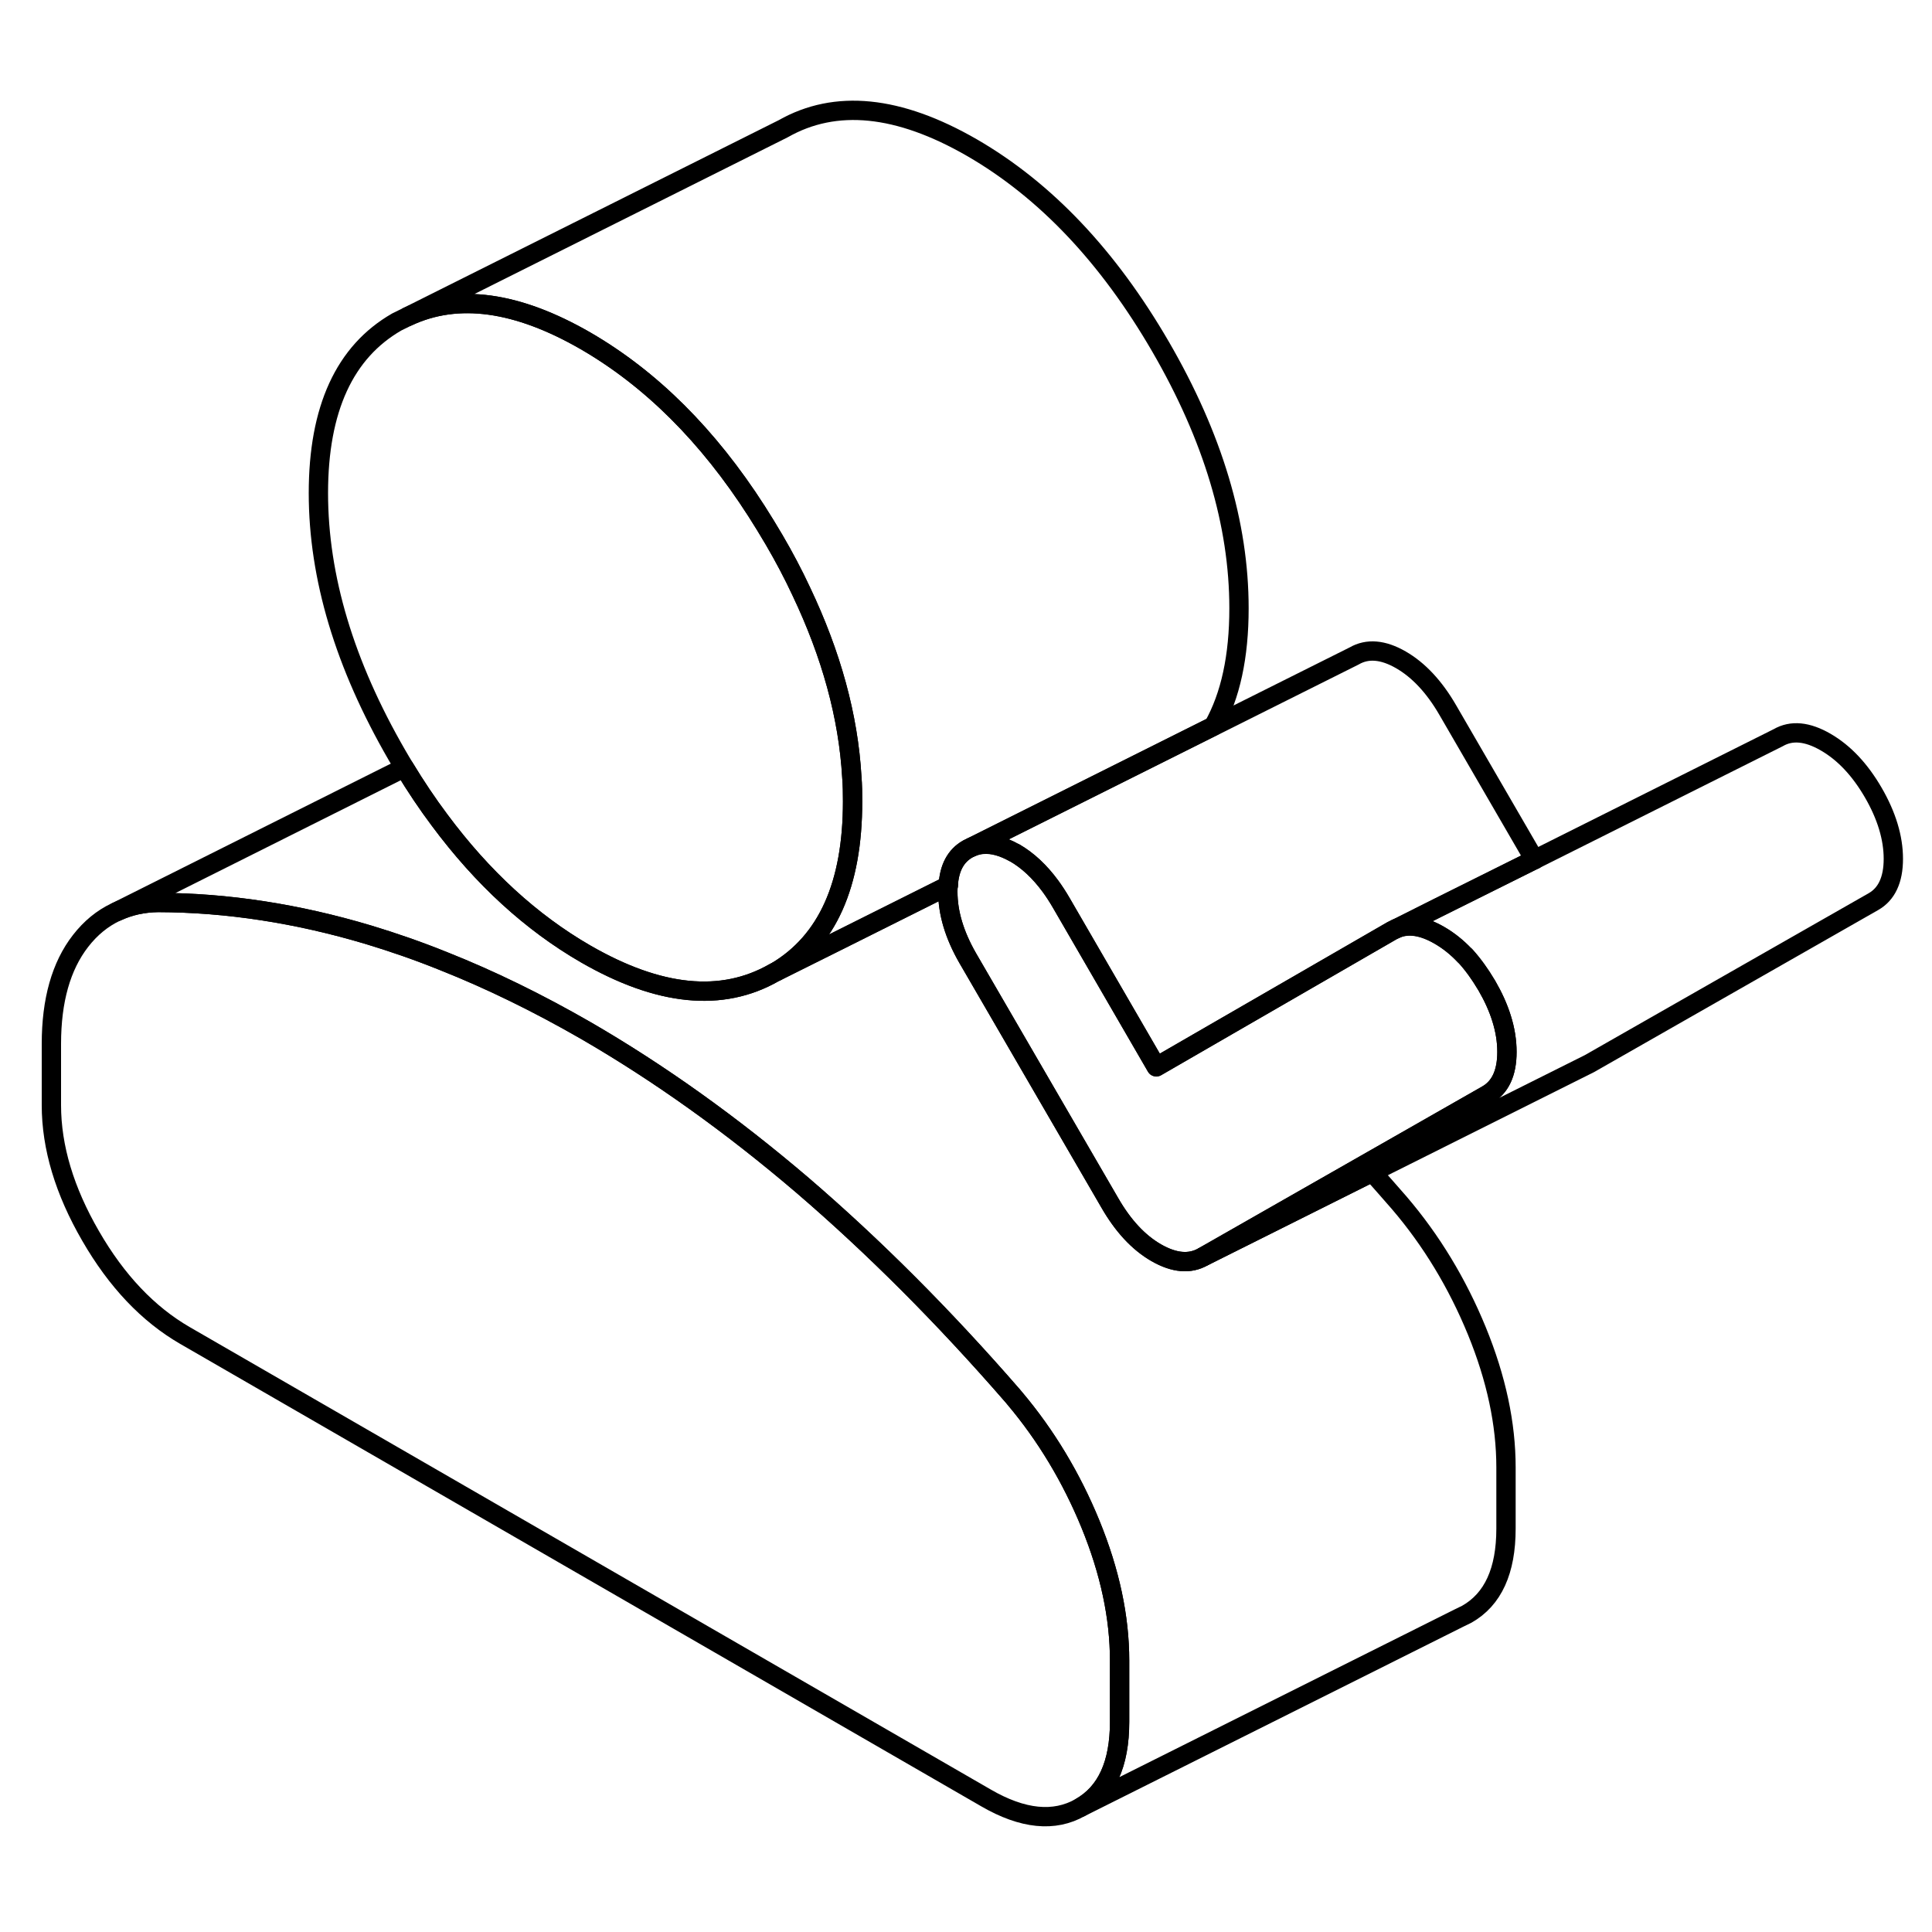<svg width="48" height="48" viewBox="0 0 100 93" fill="none" xmlns="http://www.w3.org/2000/svg" stroke-width="1px"
     stroke-linecap="round" stroke-linejoin="round">
    <path d="M57.95 82.453V85.623C57.95 87.803 57.28 89.283 55.92 90.053C54.57 90.823 52.94 90.663 51.04 89.563L9.57 65.623C7.67 64.523 6.04 62.813 4.69 60.473C3.34 58.143 2.66 55.883 2.66 53.703V50.533C2.66 48.283 3.16 46.503 4.17 45.203C4.69 44.533 5.29 44.043 5.98 43.713L6.05 43.683C6.69 43.383 7.4 43.223 8.19 43.213C11.76 43.223 15.39 43.783 19.07 44.883C20.36 45.273 21.66 45.723 22.97 46.253C25.39 47.213 27.84 48.413 30.31 49.833C34.11 52.033 37.85 54.703 41.54 57.853C45.22 61.013 48.85 64.643 52.42 68.753C52.45 68.793 52.49 68.833 52.52 68.873C54.14 70.793 55.45 72.973 56.44 75.383C57.45 77.853 57.95 80.203 57.95 82.453Z" stroke="currentColor" stroke-linejoin="round"/>
    <path d="M77.95 72.453V75.623C77.95 77.803 77.28 79.283 75.92 80.053L75.49 80.263L55.92 90.053C57.28 89.283 57.95 87.803 57.95 85.623V82.453C57.95 80.203 57.45 77.853 56.44 75.383C55.45 72.973 54.14 70.793 52.52 68.873C52.49 68.833 52.45 68.793 52.42 68.753C48.85 64.643 45.22 61.013 41.54 57.853C37.85 54.703 34.11 52.033 30.31 49.833C27.84 48.413 25.39 47.213 22.97 46.253C21.66 45.723 20.36 45.273 19.07 44.883C15.39 43.783 11.76 43.223 8.19 43.213C7.4 43.223 6.69 43.383 6.05 43.683L20.93 36.233C21.51 37.193 22.12 38.103 22.75 38.943C24.97 41.933 27.49 44.243 30.31 45.873C34.11 48.063 37.36 48.393 40.07 46.843C40.07 46.843 40.09 46.833 40.13 46.813L40.19 46.783C40.91 46.423 44.89 44.443 49.08 42.343C49.06 42.443 49.06 42.553 49.06 42.663C49.06 43.753 49.4 44.893 50.09 46.093L57.44 58.753C58.13 59.953 58.93 60.813 59.85 61.343C60.78 61.873 61.58 61.943 62.27 61.553L71.03 57.173C71.49 57.693 71.96 58.223 72.42 58.753C74.09 60.703 75.43 62.923 76.44 65.383C77.45 67.853 77.95 70.203 77.95 72.453Z" stroke="currentColor" stroke-linejoin="round"/>
    <path d="M77.999 50.953C77.999 52.044 77.65 52.783 76.96 53.173L70.65 56.773L62.27 61.553C61.58 61.943 60.78 61.873 59.85 61.343C58.93 60.813 58.13 59.953 57.44 58.753L50.09 46.093C49.4 44.893 49.06 43.753 49.06 42.663C49.06 42.553 49.06 42.443 49.08 42.343C49.13 41.423 49.47 40.794 50.09 40.444L50.31 40.333C50.5 40.253 50.7 40.203 50.91 40.194C51.39 40.163 51.929 40.313 52.499 40.633H52.51C53.19 41.023 53.81 41.603 54.37 42.363C54.56 42.623 54.749 42.913 54.929 43.224L59.85 51.714L63.52 49.593L72.04 44.673L72.26 44.563C72.9 44.293 73.65 44.413 74.499 44.903C74.969 45.173 75.41 45.523 75.82 45.953H75.83C76.24 46.404 76.609 46.923 76.96 47.513C77.29 48.083 77.549 48.654 77.719 49.203C77.909 49.803 77.999 50.383 77.999 50.944V50.953Z" stroke="currentColor" stroke-linejoin="round"/>
    <path d="M97.999 40.953C97.999 42.043 97.65 42.783 96.96 43.173L82.269 51.553L62.27 61.553L70.65 56.773L76.96 53.173C77.65 52.783 77.999 52.043 77.999 50.953C77.999 50.393 77.909 49.813 77.719 49.213C77.549 48.663 77.29 48.093 76.96 47.523C76.609 46.933 76.24 46.413 75.83 45.973H75.82C75.41 45.533 74.969 45.183 74.499 44.913C73.65 44.423 72.9 44.303 72.26 44.573L74.39 43.503L79.429 40.993L92.04 34.683C92.73 34.283 93.549 34.363 94.499 34.913C95.45 35.463 96.269 36.333 96.96 37.523C97.65 38.713 97.999 39.863 97.999 40.953Z" stroke="currentColor" stroke-linejoin="round"/>
    <path d="M79.43 40.993L74.39 43.503L72.26 44.573L72.04 44.683L63.52 49.603L59.85 51.723L54.93 43.233C54.75 42.923 54.56 42.633 54.37 42.373C53.81 41.613 53.19 41.033 52.51 40.643H52.5C51.93 40.323 51.39 40.173 50.91 40.203C50.7 40.213 50.5 40.263 50.31 40.343L50.77 40.113L55.49 37.753L62.81 34.093L70.09 30.453C70.78 30.053 71.59 30.123 72.51 30.653C73.43 31.183 74.24 32.053 74.93 33.243L79.43 41.003V40.993Z" stroke="currentColor" stroke-linejoin="round"/>
    <path d="M44.13 37.983C44.13 42.293 42.82 45.213 40.19 46.783L40.13 46.813L40.07 46.843C37.36 48.393 34.11 48.063 30.31 45.873C27.49 44.243 24.97 41.933 22.75 38.943C22.12 38.103 21.51 37.193 20.93 36.233C20.8 36.023 20.67 35.793 20.54 35.573C17.84 30.903 16.48 26.383 16.48 22.023C16.48 17.663 17.84 14.713 20.54 13.163L21.11 12.883C23.7 11.673 26.77 12.103 30.31 14.143C33.69 16.103 36.64 19.033 39.16 22.953C39.47 23.443 39.77 23.933 40.07 24.443C40.59 25.333 41.06 26.223 41.47 27.103C43.03 30.383 43.91 33.583 44.09 36.713C44.12 37.133 44.13 37.563 44.13 37.983Z" stroke="currentColor" stroke-linejoin="round"/>
    <path d="M64.13 27.983C64.13 30.483 63.69 32.513 62.81 34.083L55.49 37.743L50.77 40.103L50.31 40.333L50.09 40.443C49.47 40.793 49.13 41.423 49.08 42.343C44.89 44.443 40.91 46.423 40.19 46.783C42.82 45.213 44.13 42.293 44.13 37.983C44.13 37.563 44.13 37.133 44.09 36.713C43.91 33.583 43.03 30.383 41.47 27.103C41.06 26.223 40.59 25.333 40.07 24.443C39.77 23.933 39.47 23.443 39.16 22.963C36.64 19.033 33.69 16.103 30.31 14.143C26.77 12.103 23.7 11.673 21.11 12.883L40.54 3.163C43.25 1.623 46.51 1.953 50.31 4.143C54.11 6.343 57.36 9.773 60.07 14.443C62.78 19.113 64.13 23.623 64.13 27.983Z" stroke="currentColor" stroke-linejoin="round"/>
</svg>